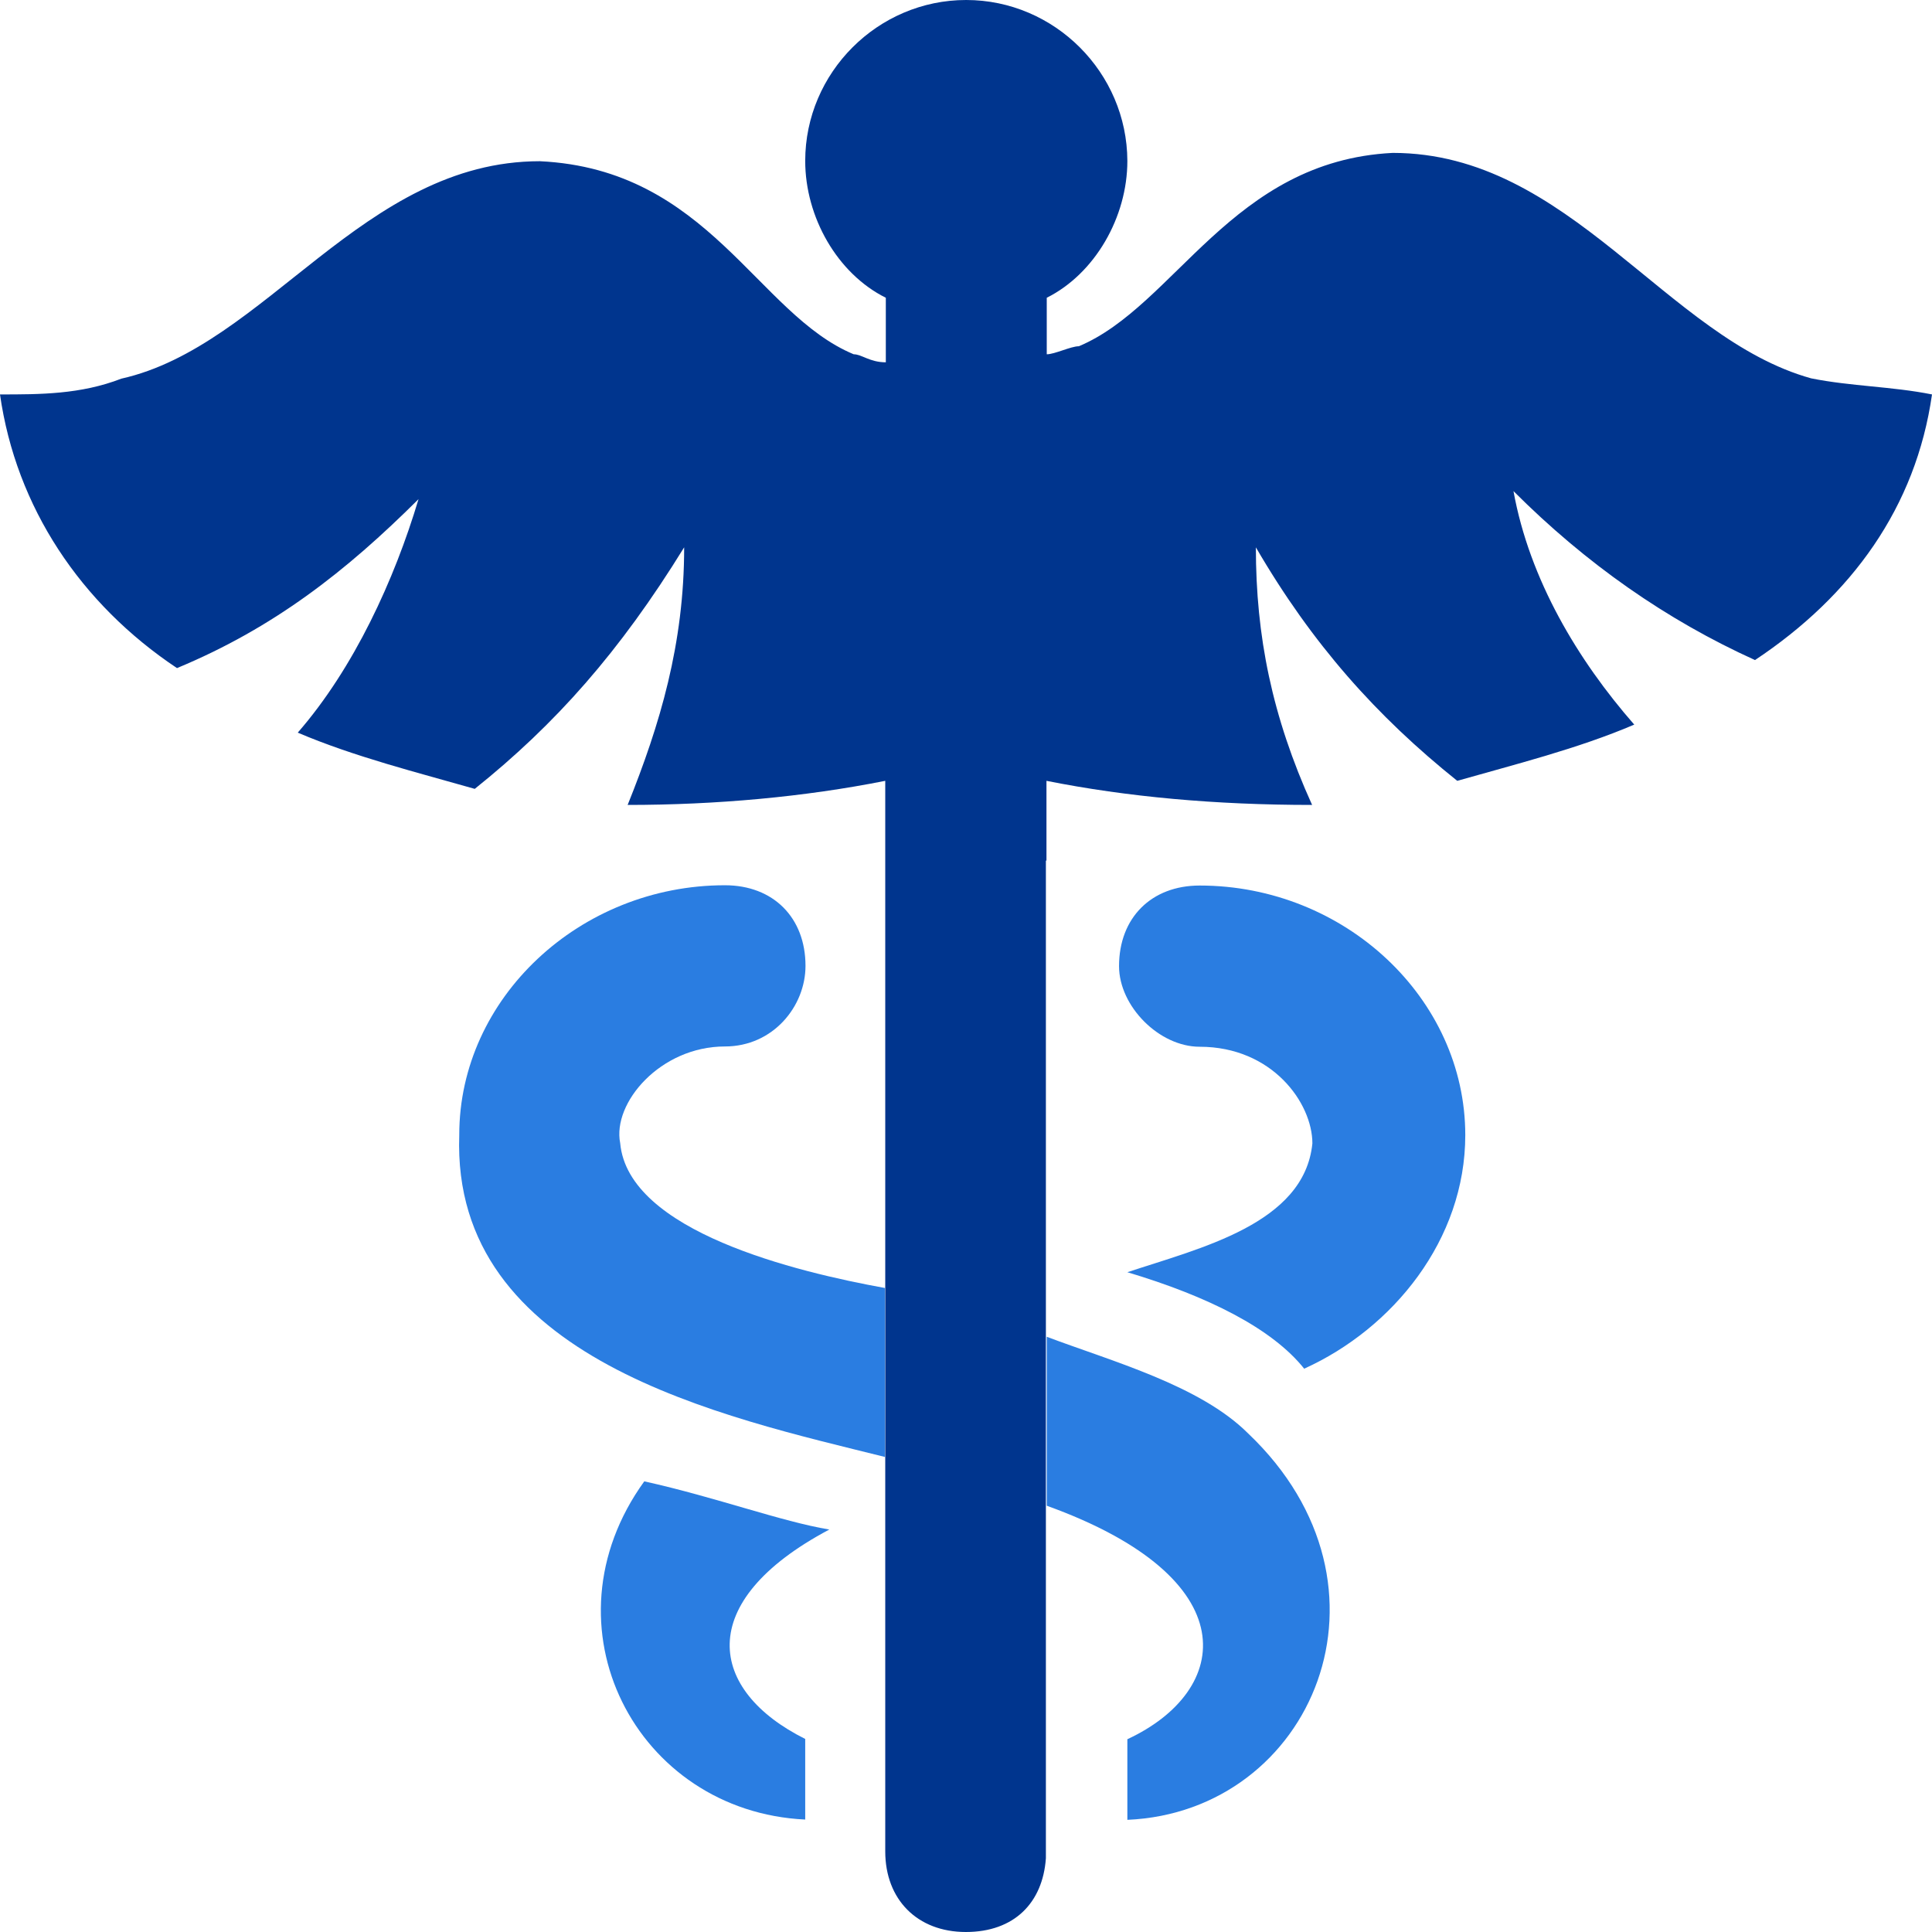 <?xml version="1.0" encoding="UTF-8"?><svg id="Ebene_2" xmlns="http://www.w3.org/2000/svg" xmlns:xlink="http://www.w3.org/1999/xlink" viewBox="0 0 67.35 67.35"><defs><style>.cls-1{fill:none;}.cls-2{clip-path:url(#clippath);}.cls-3{fill:#00358e;}.cls-4{fill:#2a7de1;}</style><clipPath id="clippath"><rect class="cls-1" width="67.35" height="67.35"/></clipPath></defs><g id="Ebene_1-2"><g class="cls-2"><path class="cls-4" d="M22.46,51.64c-3.65,5.05-.28,11.51,5.61,11.79v-2.81c-3.37-1.68-3.93-4.77,.84-7.3-1.68-.28-3.93-1.12-6.45-1.68m-6.45-12.07c-.28,7.84,9.23,9.82,14.84,11.22v-5.89c-3.09-.56-8.95-1.97-9.23-5.05-.28-1.4,1.4-3.37,3.65-3.37,1.68,0,2.81-1.4,2.81-2.81,0-1.68-1.12-2.81-2.81-2.81-5.05,0-9.26,3.93-9.26,8.7"/><path class="cls-4" d="M45.47,47.71c3.09-1.4,5.61-4.49,5.61-8.14,0-4.77-4.21-8.7-9.26-8.7-1.68,0-2.81,1.12-2.81,2.81,0,1.4,1.4,2.81,2.81,2.81,2.53,0,3.93,1.96,3.93,3.37-.28,2.81-3.93,3.65-6.45,4.49,2.81,.84,5.05,1.96,6.17,3.37m-8.98,4.77c7.02,2.53,6.45,6.45,2.81,8.14v2.81c6.45-.28,9.82-8.14,4.21-13.47-1.68-1.68-4.77-2.52-7.02-3.37v5.89Z"/><path class="cls-3" d="M67.35,13.75c-1.4-.28-2.81-.28-4.21-.56-5.05-1.4-8.42-7.86-14.59-7.86-5.61,.28-7.58,5.33-10.94,6.74-.28,0-.84,.28-1.12,.28v-1.97c1.68-.84,2.81-2.81,2.81-4.77C39.29,2.53,36.76,0,33.68,0s-5.61,2.53-5.61,5.61c0,1.96,1.12,3.93,2.81,4.77v2.25c-.56,0-.84-.28-1.12-.28-3.37-1.4-5.05-6.45-10.94-6.73-6.17,0-9.54,6.45-14.59,7.58C2.81,13.75,1.4,13.75,0,13.75c.56,3.93,2.81,7.3,6.17,9.54,3.37-1.4,5.89-3.37,8.42-5.89-.84,2.81-2.25,5.89-4.21,8.14,1.97,.84,4.21,1.4,6.17,1.96,2.81-2.25,5.05-4.77,7.3-8.42,0,3.37-.84,6.17-1.97,8.98,3.09,0,6.17-.28,8.98-.84v37.32c0,1.68,1.12,2.81,2.81,2.81s2.68-1.02,2.79-2.57V30h.02v-2.78c2.81,.56,5.89,.84,9.26,.84-1.4-3.09-1.96-5.89-1.96-8.98,1.96,3.37,4.21,5.89,7.02,8.14,1.96-.56,4.21-1.12,6.17-1.96-1.96-2.24-3.65-5.05-4.21-8.14,2.53,2.53,5.33,4.49,8.42,5.89,3.37-2.24,5.61-5.33,6.17-9.26"/></g></g></svg>